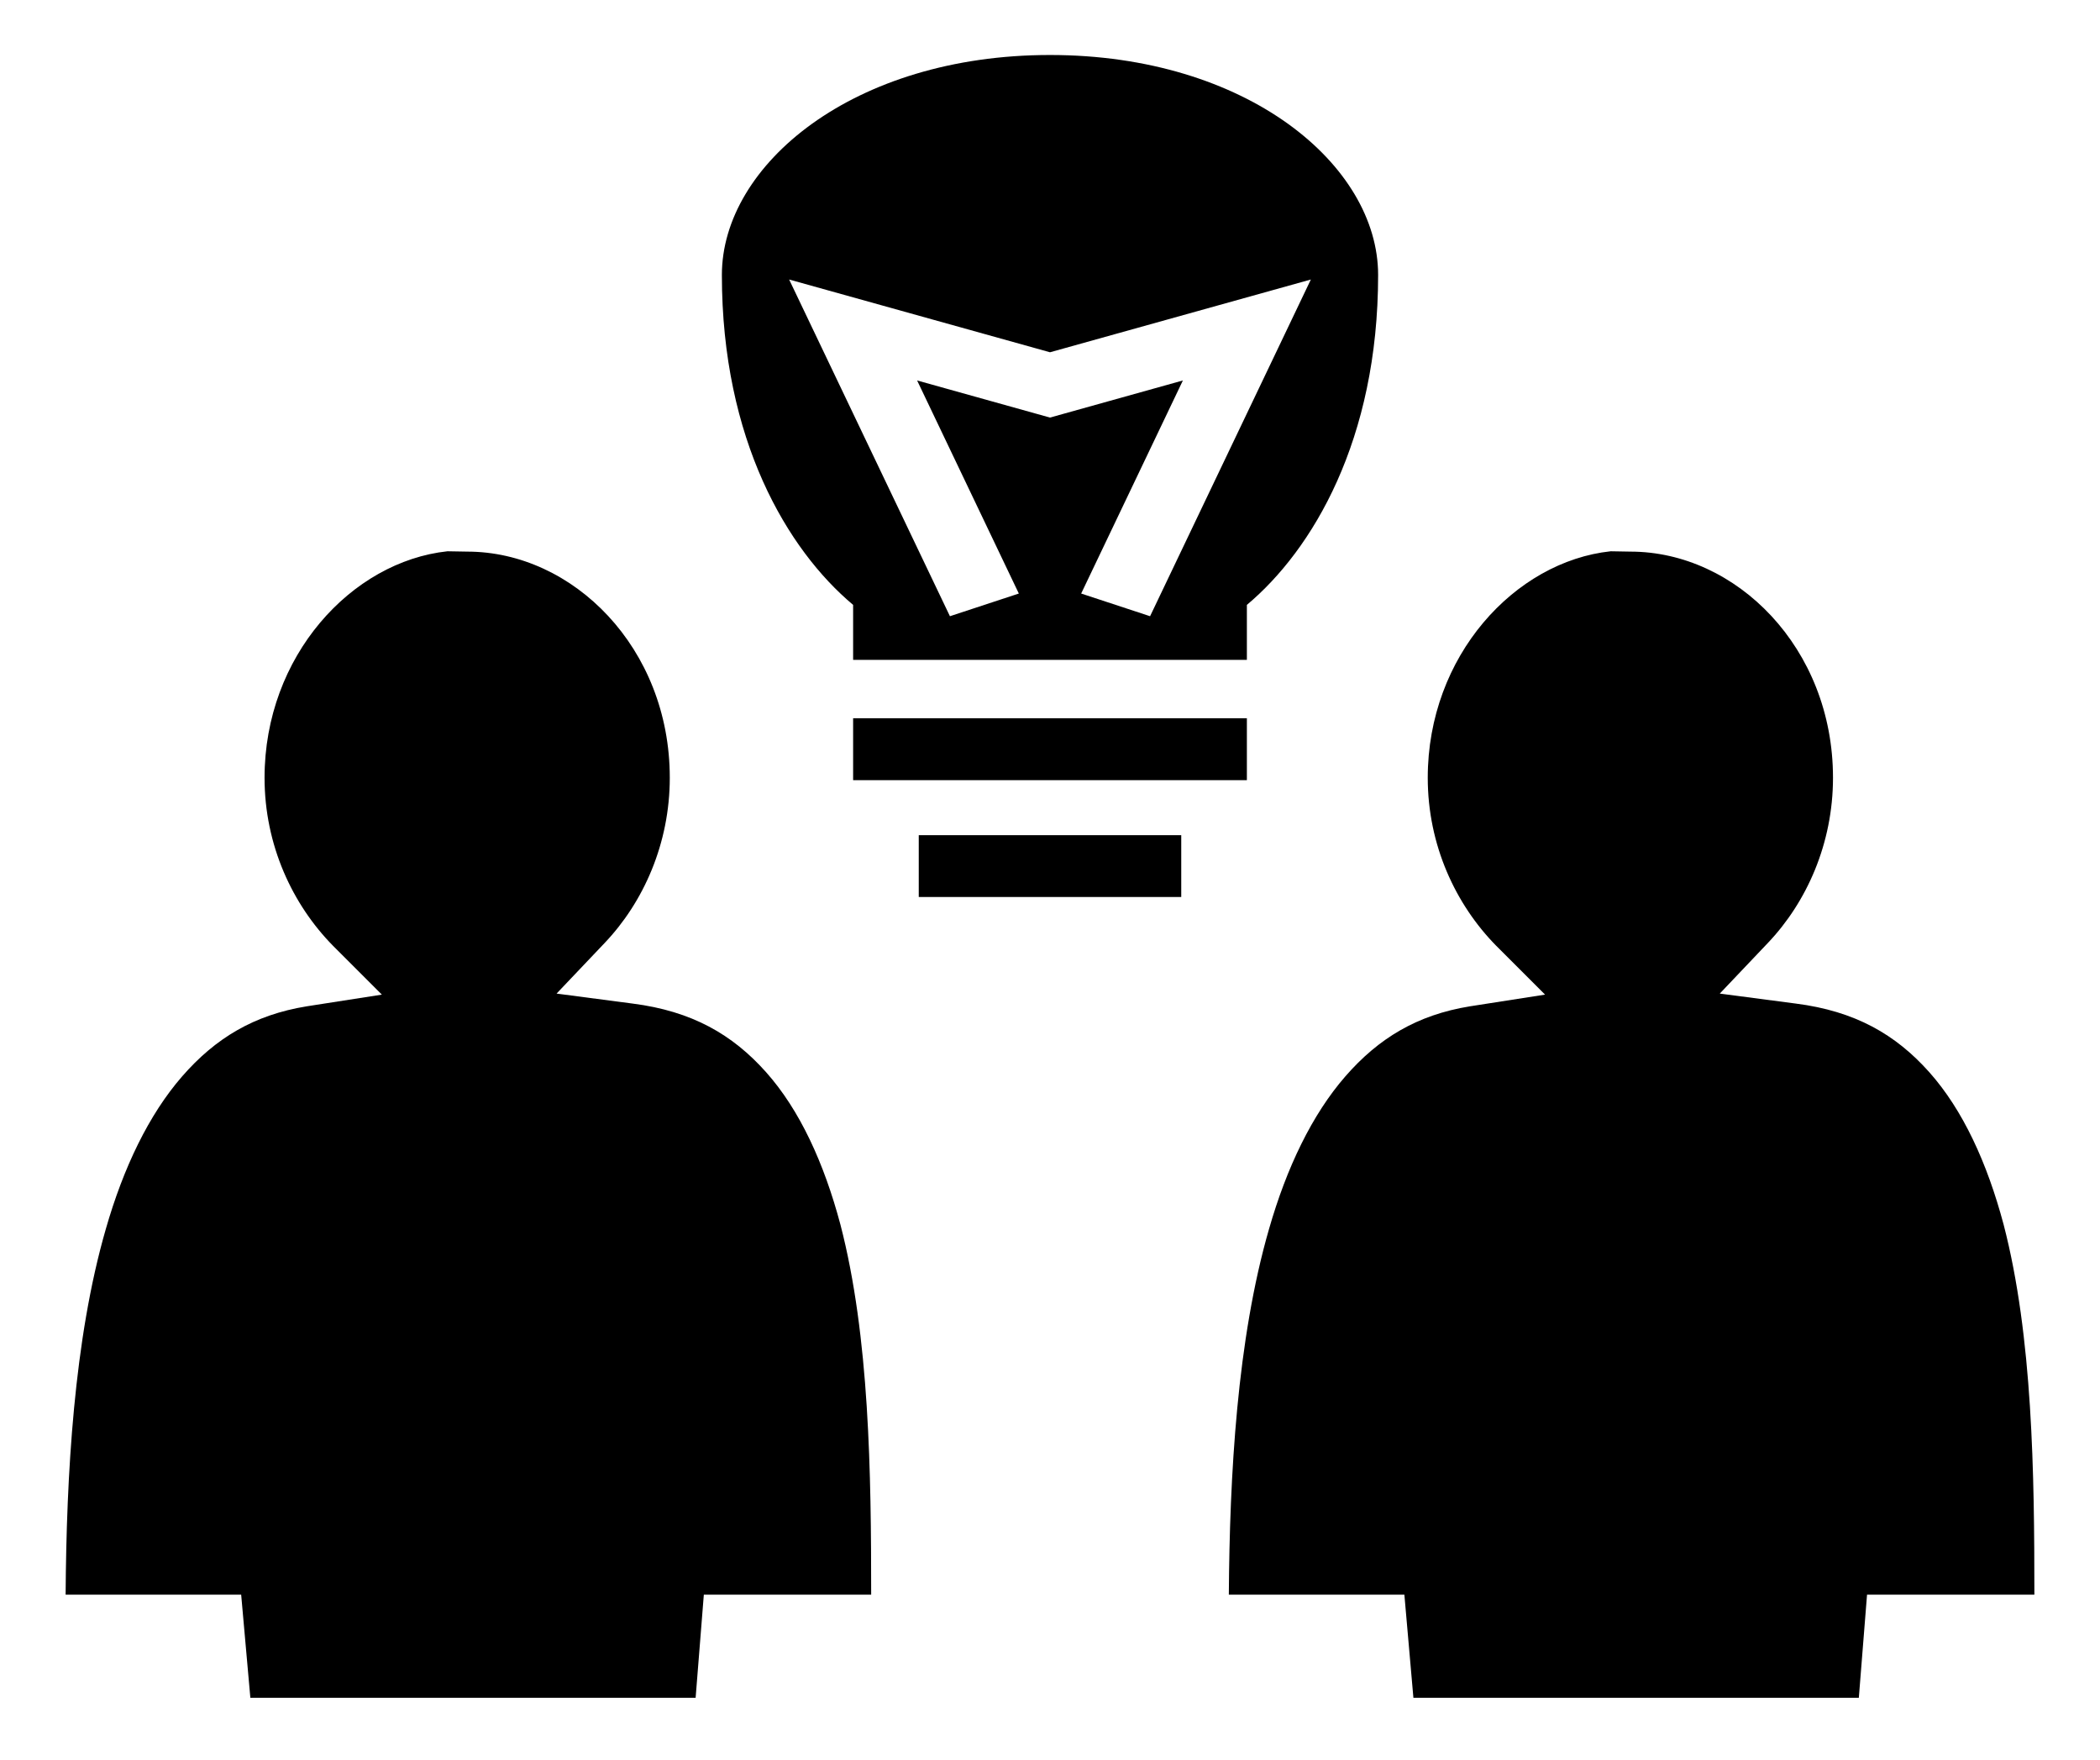 <svg width="185" height="155" viewBox="0 0 185 155" fill="none" xmlns="http://www.w3.org/2000/svg">
<path d="M92.5 4.844C75.156 4.844 63.594 14.531 63.594 24.219C63.594 38.75 69.375 48.438 75.156 53.281V58.125H109.844V53.281C115.625 48.438 121.406 38.75 121.406 24.219C121.406 14.531 109.844 4.844 92.5 4.844ZM69.519 24.621L92.5 31.03L115.48 24.621L101.316 54.28L95.246 52.282L104.207 33.513L92.5 36.782L80.793 33.513L89.754 52.282L83.684 54.28L69.519 24.621ZM39.421 48.559C30.966 49.467 23.306 57.792 23.306 68.509C23.306 74.442 25.763 79.68 29.34 83.312L33.64 87.611L27.027 88.641C22.366 89.397 18.97 91.456 16.043 94.816C13.116 98.177 10.876 102.839 9.322 108.258C6.504 118.006 5.854 129.934 5.781 140.469H21.246L22.055 149.551H61.281L62.004 140.469H76.746C76.746 129.812 76.602 117.733 74.036 107.864C72.591 102.445 70.459 97.783 67.496 94.453C64.533 91.123 60.956 89.064 55.717 88.398L49.032 87.52L53.26 83.07C56.692 79.468 59.005 74.291 59.005 68.509C59.005 57.065 50.477 48.589 41.155 48.589L39.421 48.559ZM141.894 48.559C133.438 49.467 125.778 57.792 125.778 68.509C125.778 74.442 128.235 79.68 131.812 83.312L136.112 87.611L129.5 88.641C124.839 89.397 121.442 91.456 118.516 94.816C115.589 98.177 113.349 102.839 111.795 108.258C108.977 118.006 108.326 129.934 108.254 140.469H123.719L124.514 149.551H163.754L164.477 140.469H179.219C179.219 129.812 179.074 117.733 176.509 107.864C175.063 102.445 172.932 97.783 169.969 94.453C167.006 91.123 163.429 89.064 158.189 88.398L151.505 87.52L155.732 83.07C159.165 79.468 161.478 74.291 161.478 68.509C161.478 57.065 152.95 48.589 143.628 48.589L141.894 48.559ZM75.156 63.272V68.721H109.844V63.272H75.156ZM80.938 73.564V79.014H104.062V73.564H80.938Z" fill="black"/>
</svg>
